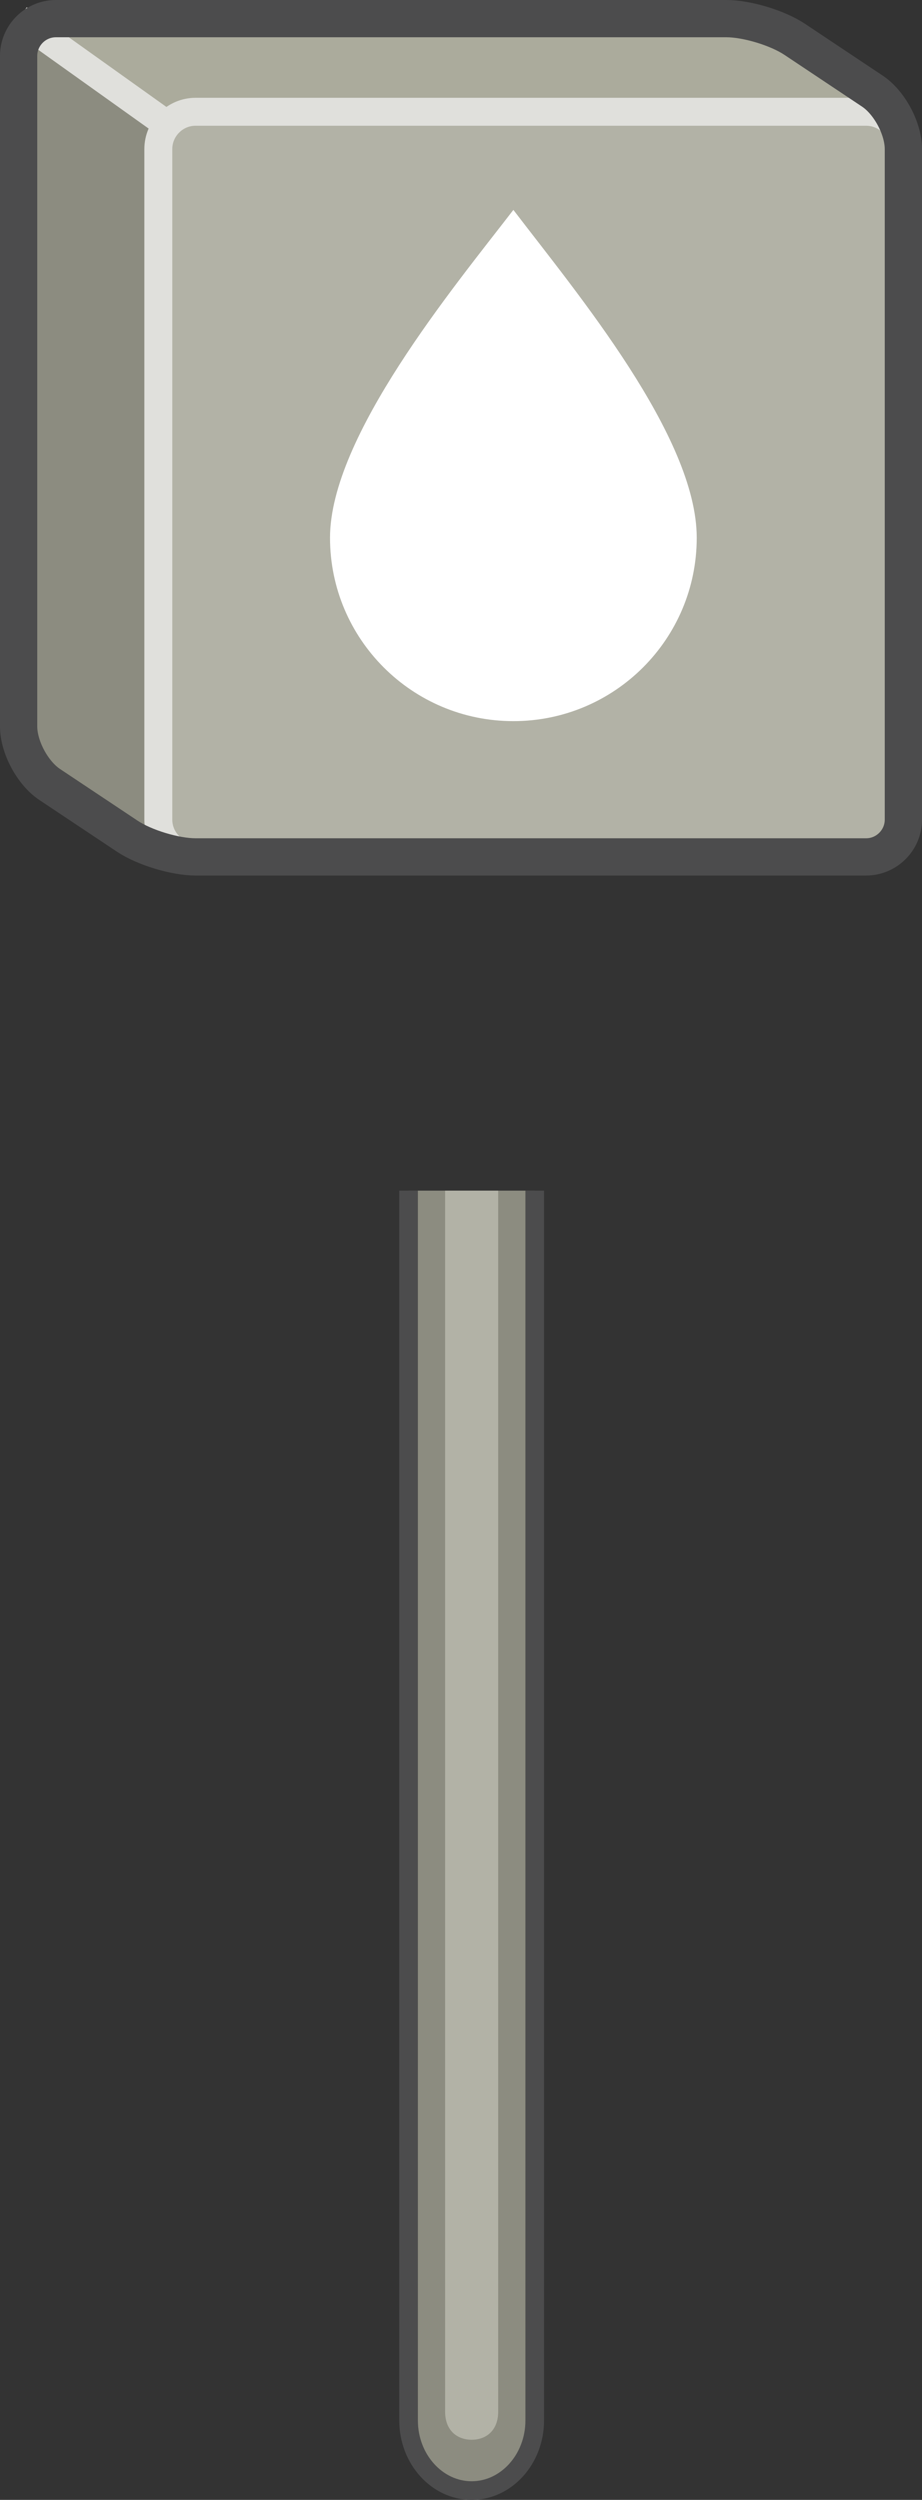 <?xml version="1.0" encoding="iso-8859-1"?>
<!-- Generator: Adobe Illustrator 17.0.0, SVG Export Plug-In . SVG Version: 6.00 Build 0)  -->
<!DOCTYPE svg PUBLIC "-//W3C//DTD SVG 1.1//EN" "http://www.w3.org/Graphics/SVG/1.1/DTD/svg11.dtd">
<svg version="1.1" xmlns="http://www.w3.org/2000/svg" xmlns:xlink="http://www.w3.org/1999/xlink" x="0px" y="0px" width="24.75px"
	 height="67.099px" viewBox="0 0 24.75 67.099" style="enable-background:new 0 0 24.75 67.099;" xml:space="preserve">
<rect x="0" y="0" width="24.75" height="67.099" fill="#333333" stroke="none"/>
<g id="sensor_x5F_duct_x5F_hum_x5F_top">
	<g>
		<path style="fill:#8C8C80;stroke:#4C4C4D;stroke-width:0.5;stroke-miterlimit:10;" d="M14.354,31.958V64.97
			c0,1.033-0.762,1.879-1.693,1.879s-1.693-0.845-1.693-1.879V31.958"/>
		<g>
			<g>
				<path style="fill:#B2B2A6;" d="M13.373,31.958v32.777c0,0.497-0.319,0.75-0.712,0.75s-0.712-0.253-0.712-0.75V31.958"/>
			</g>
		</g>
		<g>
			<rect x="4.25" y="3" style="fill:#B2B2A6;" width="20" height="20"/>
			<g>
				<polygon style="fill:#ABAB9C;" points="0.5,0.5 20.5,0.5 24.25,3 4.25,3 				"/>
			</g>
			<polygon style="fill:#8C8C80;" points="4.25,3 4.25,23 0.5,20.5 0.5,0.5 			"/>
			<g>
				<path style="fill:none;stroke:#E0E0DC;stroke-width:0.75;stroke-miterlimit:10;" d="M24.25,22c0,0.55-0.45,1-1,1h-18
					c-0.55,0-1-0.45-1-1V4c0-0.55,0.45-1,1-1h18c0.55,0,1,0.45,1,1V22z"/>
				<line style="fill:none;stroke:#E0E0DC;stroke-width:0.75;stroke-miterlimit:10;" x1="4.25" y1="3.176" x2="0.5" y2="0.5"/>
			</g>
			<path style="fill:none;stroke:#4C4C4D;stroke-miterlimit:10;" d="M1.332,21.055C0.874,20.75,0.5,20.05,0.5,19.5v-18
				c0-0.55,0.45-1,1-1h18c0.55,0,1.374,0.25,1.832,0.555l2.086,1.391C23.876,2.75,24.25,3.45,24.25,4v18c0,0.55-0.45,1-1,1h-18
				c-0.55,0-1.374-0.25-1.832-0.555L1.332,21.055z"/>
		</g>
	</g>
	<g>
		<g>
			<path style="fill:#5590CC;stroke:#5590CC;stroke-width:0.8;stroke-miterlimit:10;" d="M19.112,10.313"/>
			<path style="fill:#5590CC;stroke:#5590CC;stroke-width:0.8;stroke-miterlimit:10;" d="M7.634,10.313"/>
		</g>
	</g>
	<path style="fill:#FFFFFF;" d="M13.781,19.356c-2.718,0-4.922-2.204-4.922-4.922s3.322-6.723,4.922-8.8
		c1.702,2.23,4.922,6.081,4.922,8.8S16.499,19.356,13.781,19.356z"/>
</g>
<g id="Layer_1">
</g>
</svg>
